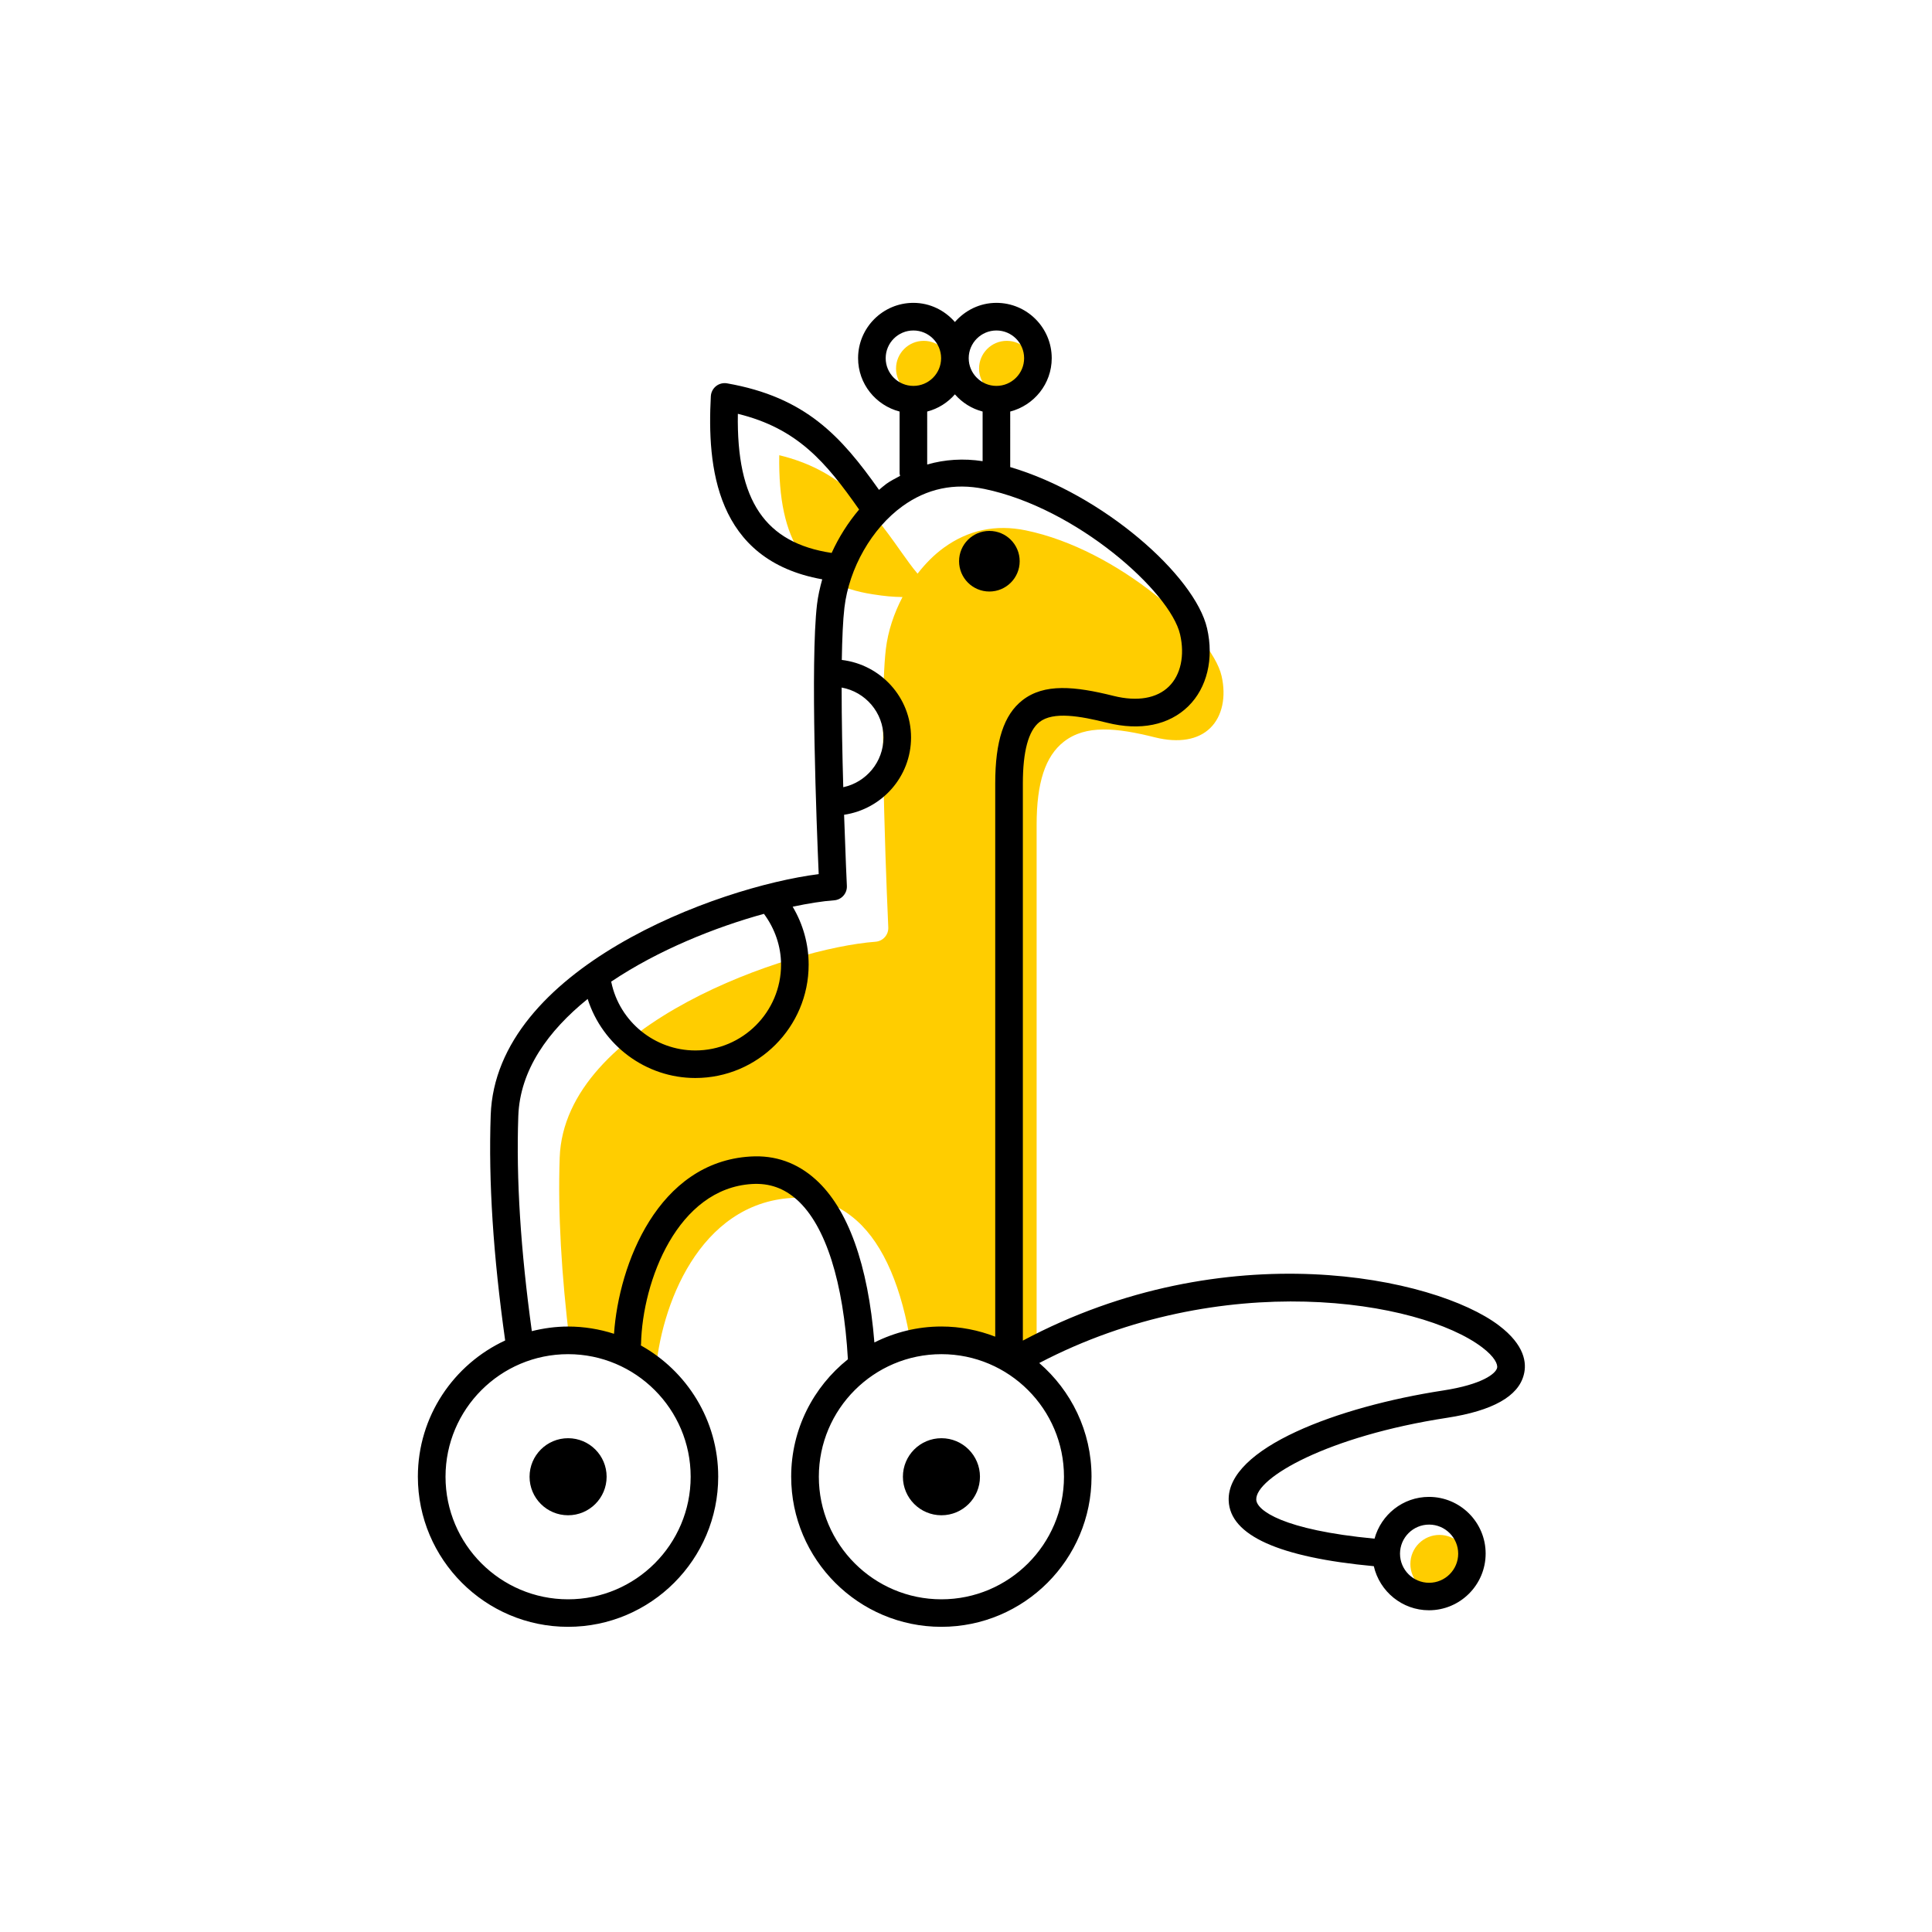<?xml version="1.0" encoding="utf-8"?> <!-- Generator: Adobe Illustrator 27.7.0, SVG Export Plug-In . SVG Version: 6.00 Build 0) --> <svg width="70" height="70" version="1.1" xmlns="http://www.w3.org/2000/svg" xmlns:xlink="http://www.w3.org/1999/xlink" x="0px" y="0px" viewBox="-10 -10 70 70" style="enable-background:new 0 0 50 50;" xml:space="preserve"><rect x="-10" y="-10" width="70" height="70" fill="white"/> <style type="text/css"> .st0{fill:#FFCD00;} .st1{display:none;} .st2{display:inline;fill:none;stroke:#EA008A;stroke-width:0.2;stroke-miterlimit:10;} .st3{font-family:'Roboto-Regular';} .st4{font-size:6px;} </style> <g id="Color"> <path class="st0" d="M26.477,2.349c0.554,0,1.004,0.45,1.004,1.004s-0.451,1.004-1.004,1.004 s-1.004-0.451-1.004-1.004S25.923,2.349,26.477,2.349z" stroke-width="0"/> <path class="st0" d="M22.465,3.353c0-0.554,0.45-1.004,1.004-1.004s1.004,0.45,1.004,1.004 s-0.45,1.004-1.004,1.004S22.465,3.906,22.465,3.353z" stroke-width="0"/> <path class="st0" d="M34.259,14.488c-0.356-1.544-3.748-4.585-7.095-5.272c-1.086-0.224-2.082-0.012-2.964,0.626 c-0.353,0.255-0.672,0.579-0.955,0.943c-0.218-0.257-0.374-0.486-0.618-0.824 c-1.211-1.728-2.24-2.94-4.393-3.468c-0.052,3.157,0.992,4.678,3.398,5.041c0.434,0.069,0.723,0.093,1.067,0.098 c-0.31,0.591-0.526,1.238-0.603,1.885c-0.274,2.333,0.085,10.005,0.088,10.082 c0.013,0.271-0.192,0.502-0.463,0.522c-3.084,0.226-11.273,2.972-11.442,7.819 c-0.07,2.008,0.063,4.239,0.363,6.718c1.167,0.015,2.223,0.454,3.053,1.155c0.017,0.005,0.034,0.008,0.051,0.013 c0.173-2.521,1.595-6.222,4.942-6.423c0.901-0.056,1.692,0.226,2.365,0.833c0.973,0.876,1.633,2.439,1.962,4.551 c0.353-0.082,0.716-0.135,1.093-0.135c0.941,0,1.807,0.285,2.548,0.754l0.903-0.527V19.885 c0-1.53,0.314-2.487,0.986-3.012c0.791-0.617,1.895-0.51,3.307-0.156c0.852,0.211,1.56,0.091,2-0.342 C34.283,15.954,34.435,15.248,34.259,14.488z" stroke-width="0"/> <circle class="st0" cx="42.154" cy="46.667" r="1.054"/> </g> <g id="ICONS_00000031165542127692736420000002692518830807990202_"> <g> <g> <g> <circle cx="25.847" cy="10.334" r="1.098"/> <circle cx="24.11" cy="43.505" r="1.396"/> <circle cx="10.583" cy="43.505" r="1.396"/> </g> <path d="M44.306,38.022c-2.324-1.759-9.906-3.37-17.246,0.551V18.385c0-1.164,0.203-1.912,0.602-2.224 c0.501-0.391,1.473-0.218,2.45,0.025c1.2,0.301,2.245,0.088,2.943-0.598c0.679-0.667,0.933-1.723,0.679-2.825 c-0.439-1.902-3.768-4.849-7.132-5.84V4.911c0.863-0.224,1.504-1.002,1.504-1.934 c0-1.105-0.899-2.004-2.004-2.004c-0.602,0-1.136,0.272-1.504,0.694c-0.368-0.421-0.902-0.694-1.504-0.694 c-1.105,0-2.004,0.899-2.004,2.004c0,0.932,0.641,1.71,1.504,1.934v2.241c0,0.032,0.013,0.06,0.018,0.09 c-0.167,0.093-0.339,0.174-0.498,0.289c-0.092,0.066-0.178,0.145-0.266,0.218 c-1.376-1.945-2.656-3.359-5.506-3.86c-0.142-0.024-0.286,0.012-0.398,0.101 c-0.112,0.089-0.181,0.222-0.189,0.365c-0.137,2.541,0.154,5.941,4.036,6.635 c-0.084,0.301-0.153,0.604-0.189,0.908c-0.247,2.096-0.014,8.036,0.061,9.773 c-3.71,0.47-11.699,3.429-11.884,8.732c-0.084,2.412,0.092,5.094,0.524,8.165 c-1.864,0.864-3.163,2.748-3.163,4.934c0,3,2.441,5.441,5.441,5.441s5.441-2.441,5.441-5.441 c0-2.043-1.134-3.825-2.804-4.755c0.001-0.013,0.007-0.024,0.007-0.038c0.051-2.315,1.332-5.648,4.021-5.81 c0.631-0.038,1.163,0.151,1.636,0.577c1.034,0.931,1.681,2.981,1.839,5.774 c-1.25,0.998-2.055,2.531-2.055,4.252c0,3,2.441,5.441,5.441,5.441s5.441-2.441,5.441-5.441 c0-1.645-0.737-3.118-1.894-4.117c6.609-3.456,13.78-2.285,16.046-0.569c0.454,0.343,0.576,0.618,0.542,0.749 c-0.05,0.199-0.519,0.595-1.96,0.816c-3.789,0.582-7.835,2.079-7.764,3.99 c0.046,1.261,1.827,2.056,5.258,2.375c0.209,0.912,1.024,1.597,1.998,1.597c1.132,0,2.054-0.921,2.054-2.054 s-0.921-2.054-2.054-2.054c-0.944,0-1.734,0.644-1.972,1.514c-3.333-0.317-4.271-1.029-4.285-1.415 c-0.029-0.79,2.588-2.301,6.916-2.965c1.645-0.253,2.58-0.777,2.777-1.559 C45.321,39.391,45.251,38.737,44.306,38.022z M26.102,1.974c0.554,0,1.004,0.45,1.004,1.004 s-0.451,1.004-1.004,1.004s-1.004-0.451-1.004-1.004S25.548,1.974,26.102,1.974z M22.09,2.978 c0-0.554,0.45-1.004,1.004-1.004s1.004,0.45,1.004,1.004s-0.45,1.004-1.004,1.004S22.09,3.531,22.09,2.978 z M23.594,4.911c0.397-0.103,0.742-0.323,1.004-0.623c0.262,0.3,0.607,0.52,1.004,0.623v1.798 c-0.693-0.106-1.367-0.063-2.008,0.121V4.911z M16.734,4.993c2.153,0.528,3.182,1.74,4.393,3.468 c-0.396,0.468-0.736,1.002-0.995,1.573C17.725,9.671,16.681,8.149,16.734,4.993z M20.494,14.911 c0.86,0.155,1.516,0.906,1.516,1.81c0,0.884-0.626,1.623-1.457,1.801C20.52,17.358,20.494,16.074,20.494,14.911 z M18.299,24.953c0,1.713-1.394,3.107-3.107,3.107c-1.464,0-2.744-1.039-3.042-2.471 c-0.002-0.007-0.007-0.013-0.009-0.02c1.711-1.15,3.781-1.976,5.538-2.459 C18.074,23.644,18.299,24.285,18.299,24.953z M15.024,43.505c0,2.449-1.992,4.441-4.441,4.441 s-4.441-1.992-4.441-4.441s1.992-4.441,4.441-4.441S15.024,41.056,15.024,43.505z M19.554,32.736 c-0.673-0.606-1.464-0.889-2.365-0.833c-3.347,0.201-4.769,3.901-4.942,6.423 c-0.525-0.169-1.084-0.263-1.664-0.263c-0.454,0-0.892,0.062-1.314,0.167c-0.403-2.927-0.57-5.492-0.49-7.791 c0.059-1.673,1.083-3.089,2.513-4.245c0.536,1.679,2.106,2.864,3.9,2.864c2.265,0,4.107-1.843,4.107-4.107 c0-0.744-0.203-1.468-0.579-2.099c0.57-0.121,1.085-0.202,1.501-0.232c0.271-0.019,0.476-0.252,0.463-0.522 c-0.002-0.029-0.052-1.111-0.101-2.577c1.369-0.204,2.426-1.376,2.426-2.801c0-1.453-1.1-2.641-2.509-2.809 c0.013-0.771,0.041-1.438,0.095-1.896c0.169-1.431,0.994-2.873,2.103-3.674c0.883-0.639,1.878-0.85,2.964-0.626 c3.347,0.688,6.739,3.728,7.095,5.272c0.175,0.76,0.024,1.465-0.405,1.886c-0.44,0.433-1.148,0.553-2,0.342 c-1.413-0.353-2.516-0.461-3.307,0.156c-0.673,0.525-0.986,1.482-0.986,3.012v20.047 c-0.607-0.234-1.263-0.368-1.951-0.368c-0.873,0-1.695,0.212-2.427,0.578 C21.453,35.83,20.727,33.792,19.554,32.736z M28.55,43.505c0,2.449-1.992,4.441-4.441,4.441 s-4.441-1.992-4.441-4.441s1.992-4.441,4.441-4.441S28.55,41.056,28.55,43.505z M41.779,45.239 c0.581,0,1.054,0.473,1.054,1.054s-0.473,1.054-1.054,1.054s-1.054-0.473-1.054-1.054 S41.198,45.239,41.779,45.239z" stroke-width="0"/> </g> </g> </g> <g id="Margin" class="st1"> <rect x="1" y="1" class="st2" /> </g> <g id="Guides" class="st1"> </g> <g id="LABELS"> <g> <g> </g> </g> </g> </svg> 